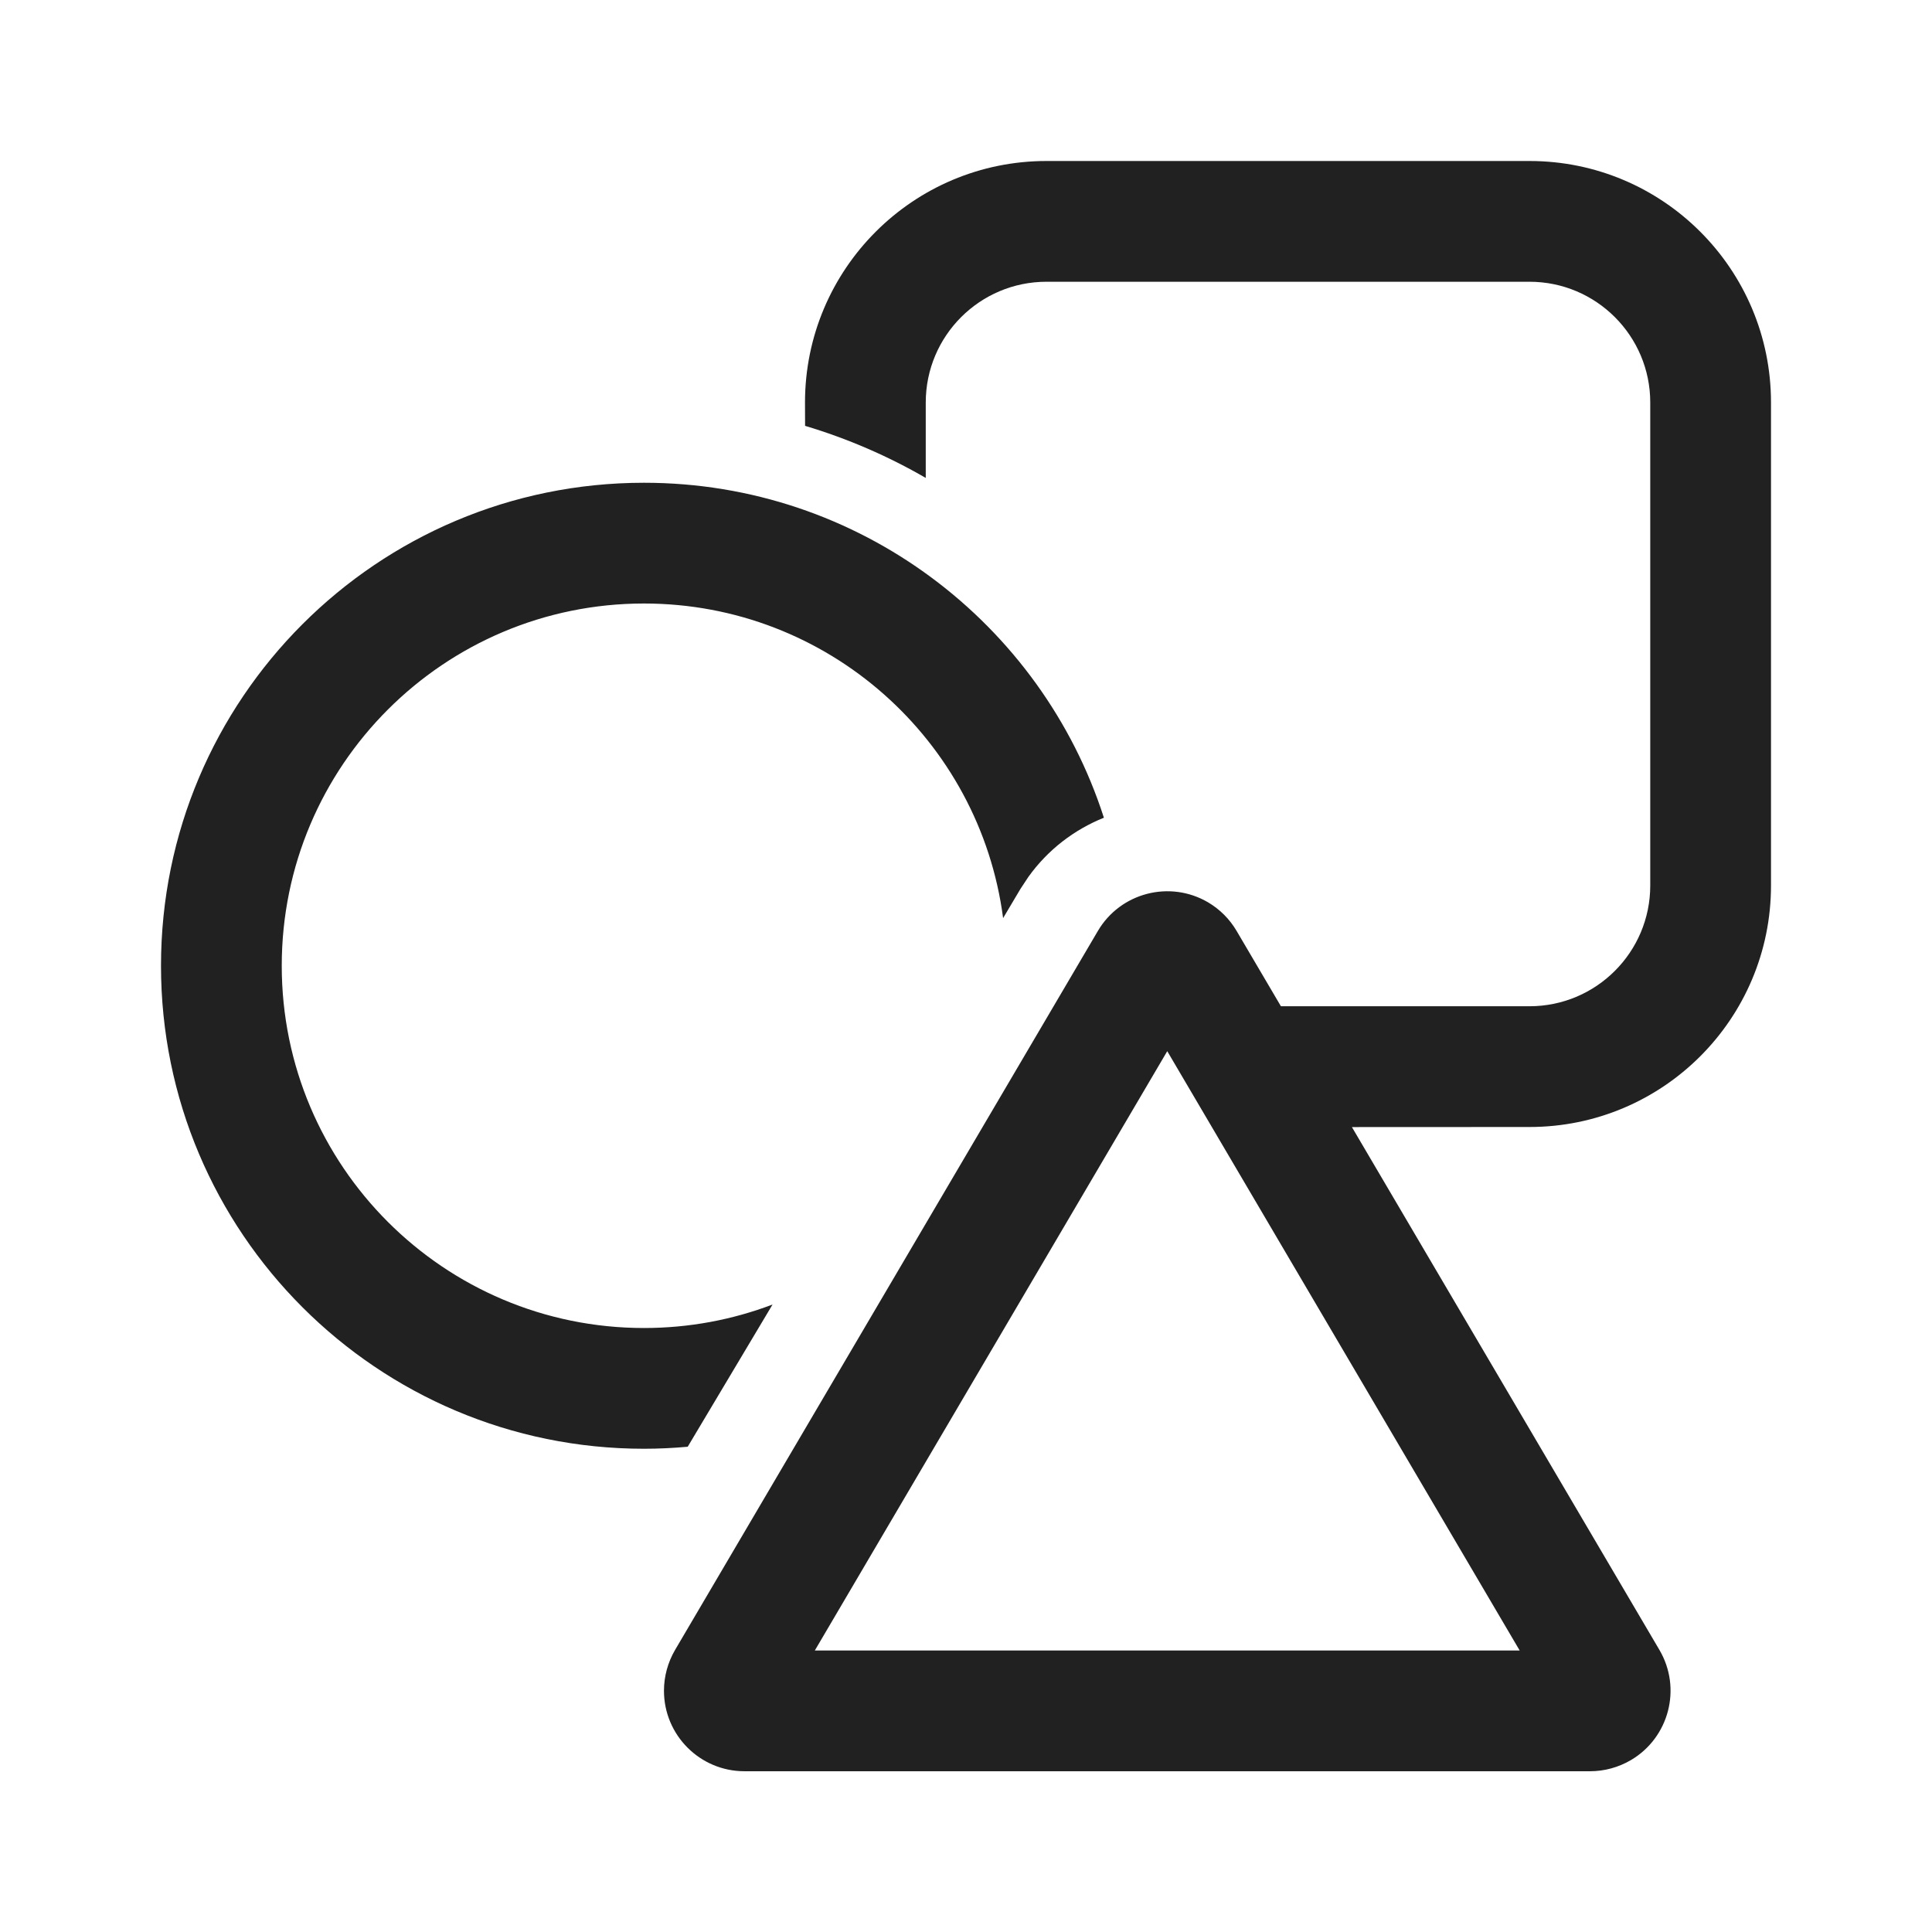 <?xml version="1.0" encoding="UTF-8"?>
<svg width="24px" height="24px" viewBox="0 0 24 24" version="1.1" xmlns="http://www.w3.org/2000/svg" xmlns:xlink="http://www.w3.org/1999/xlink">
    <!-- Generator: Sketch 59.1 (86144) - https://sketch.com -->
    <title>ic_shapes_24_regular</title>
    <desc>Created with Sketch.</desc>
    <g id="🔍-Product-Icons" stroke="none" stroke-width="1" fill="none" fill-rule="evenodd">
        <g id="ic_shapes_24_regular" fill="#212121" fill-rule="nonzero">
            <path d="M19,2 C20.657,2 22,3.343 22,5 L22,11 C22,12.657 20.657,14 19,14 L16.794,14.001 L20.614,20.496 C20.894,20.972 20.735,21.585 20.259,21.865 C20.105,21.955 19.93,22.003 19.752,22.003 L9.248,22.003 C8.696,22.003 8.248,21.555 8.248,21.003 C8.248,20.825 8.296,20.65 8.386,20.496 L13.638,11.565 C13.918,11.089 14.531,10.93 15.007,11.209 C15.154,11.296 15.276,11.418 15.362,11.565 L15.912,12.5 L19,12.5 C19.828,12.5 20.5,11.828 20.5,11 L20.5,5 C20.5,4.172 19.828,3.5 19,3.5 L13,3.5 C12.172,3.5 11.5,4.172 11.5,5 L11.5,5.937 C11.032,5.666 10.529,5.448 10.001,5.29 L10,5 C10,3.343 11.343,2 13,2 L19,2 Z M14.5,13.058 L10.122,20.503 L18.878,20.503 L14.5,13.058 Z M8,5.997 C10.672,5.997 12.937,7.744 13.713,10.158 C13.345,10.306 13.017,10.555 12.775,10.893 L12.676,11.043 L12.461,11.405 C12.172,9.199 10.285,7.497 8,7.497 C5.515,7.497 3.5,9.511 3.5,11.997 C3.5,14.482 5.515,16.497 8,16.497 C8.562,16.497 9.101,16.394 9.597,16.205 L8.543,17.972 C8.364,17.988 8.183,17.997 8,17.997 C4.686,17.997 2,15.31 2,11.997 C2,8.683 4.686,5.997 8,5.997 Z" id="🎨Color"></path>
        </g>
    </g>
</svg>